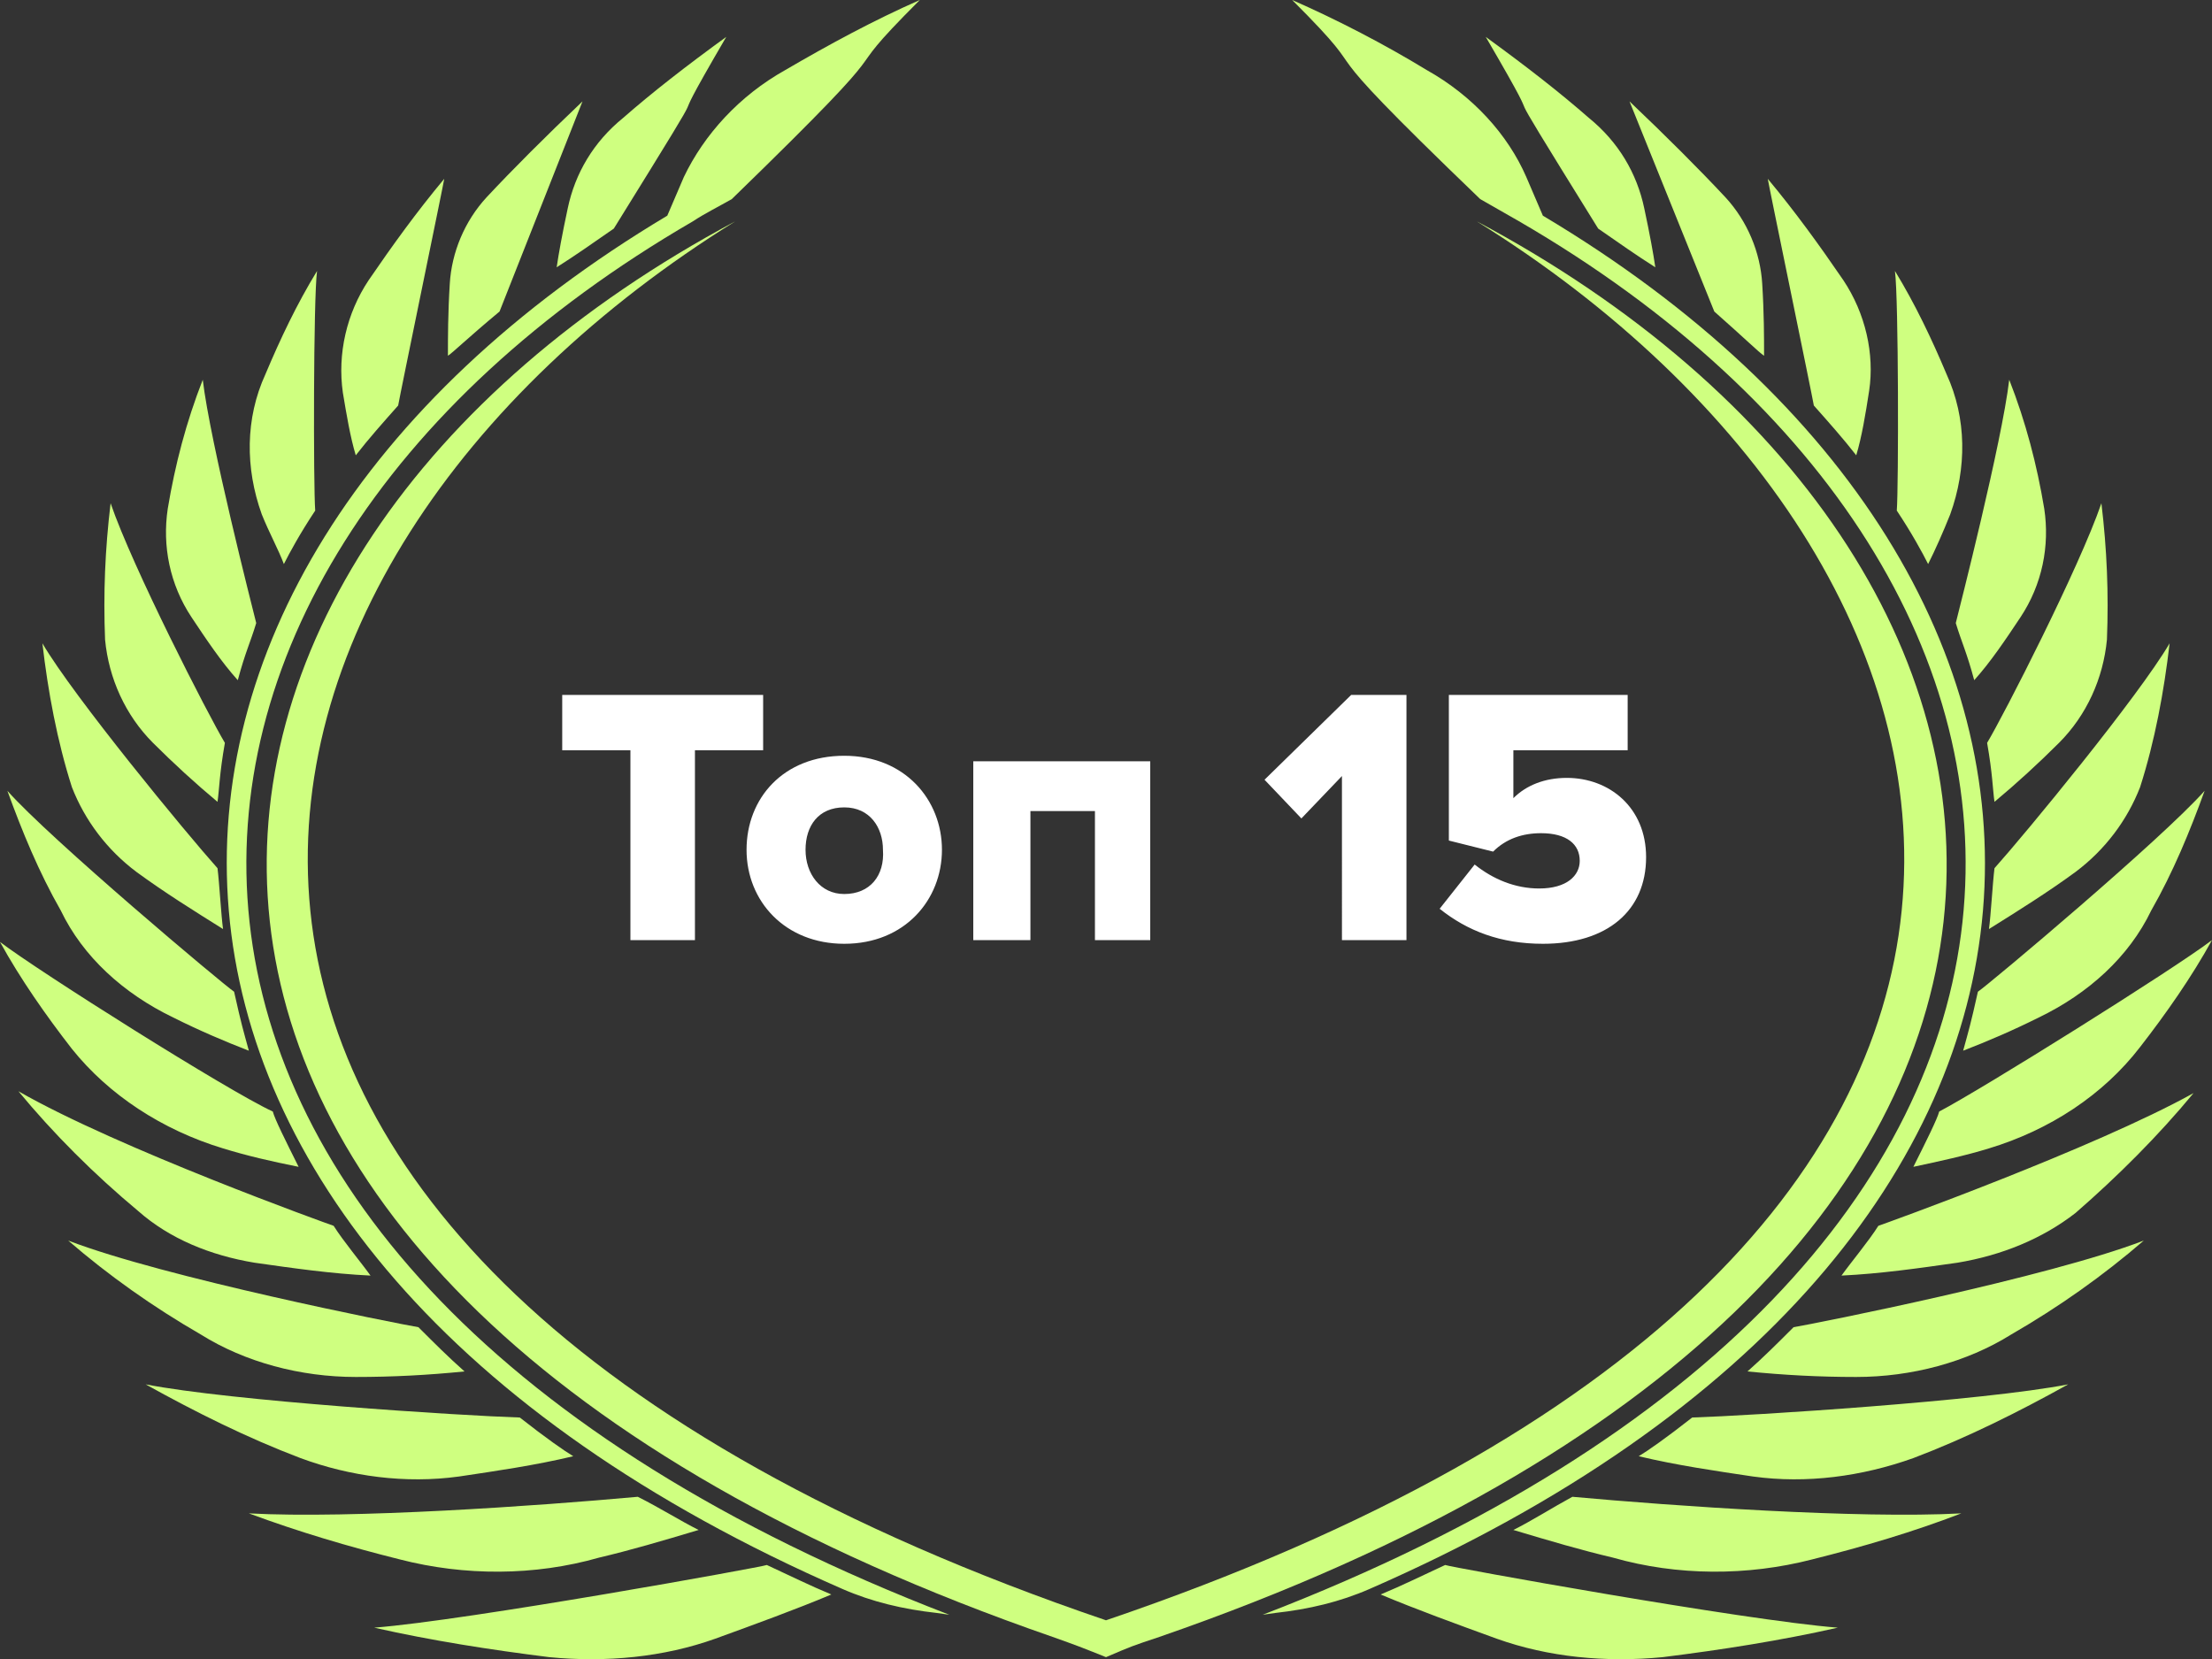 <svg version="1.1" id="Слой_1" xmlns="http://www.w3.org/2000/svg" x="0" y="0" width="120" height="90" xml:space="preserve"><rect width="100%" height="100%" fill="#333333" stroke="none"/><style>.st0{fill:#cfff80}</style><path class="st0" d="M37.6 12c.6-.4 1.4-.8 2.1-1.2C50.1.7 44.7 5.2 49.9 0c-2.5 1.1-4.9 2.4-7.3 3.8-2.5 1.4-4.4 3.5-5.5 5.8l-.9 2.1C2.9 31.6 2.9 67.5 45.7 86.2c1.6.7 3.3 1.1 5.1 1.3l.7.1C2.4 68.7 4 31.5 37.6 12zM82.4 12l-2.1-1.2C69.9.8 75.3 5.2 70.1 0c2.5 1.1 5 2.4 7.3 3.8 2.5 1.4 4.4 3.5 5.4 5.8l.9 2.1c33.4 19.9 33.4 55.8-9.4 74.5-1.6.7-3.3 1.1-5.1 1.3l-.7.1C117.6 68.7 116 31.5 82.4 12zM20.3 88.3c3.1.7 6.3 1.2 9.5 1.6 3.1.3 6.2 0 9-1 2.2-.8 4.4-1.6 6.3-2.4-1.2-.5-2.2-1-3.5-1.6-.2.1-16.2 3-21.3 3.4zM99.7 88.3c-3.1.7-6.3 1.2-9.5 1.6-3.1.3-6.2 0-9-1-2.2-.8-4.4-1.6-6.3-2.4 1.2-.5 2.2-1 3.5-1.6.2.1 16.2 3 21.3 3.4z"/><path class="st0" d="M21.7 84.6c3.5.9 7.3.9 10.8-.1 1.7-.4 3.4-.9 5.4-1.5-1-.5-2.1-1.2-3.3-1.8-5.5.5-15.5 1.2-21.1.9 2.7 1 5.4 1.8 8.2 2.5zM98.3 84.6c-3.5.9-7.3.9-10.8-.1-1.7-.4-3.4-.9-5.4-1.5 1-.5 2.1-1.2 3.2-1.8 5.5.5 15.5 1.2 21.1.9-2.6 1-5.3 1.8-8.1 2.5zM24.9 80.1c2-.3 4.1-.6 6.2-1.1-.5-.3-1.5-1-2.9-2.1-3.2-.1-15.7-.9-20.3-1.8 2.7 1.5 5.5 2.9 8.4 4 2.7 1 5.7 1.4 8.6 1zM95.1 80.1c-2-.3-4.1-.6-6.2-1.1.5-.3 1.5-1 2.9-2.1 3.2-.1 15.8-.9 20.4-1.8-2.7 1.5-5.5 2.9-8.4 4-2.8 1-5.8 1.4-8.7 1zM19.3 74.7c2 0 3.9-.1 5.9-.3-.9-.8-1.6-1.5-2.5-2.4-1.2-.2-13.8-2.7-19-4.7 2.2 1.9 4.6 3.6 7.2 5.1 2.4 1.5 5.4 2.3 8.4 2.3zM100.7 74.7c-2 0-3.9-.1-5.9-.3.9-.8 1.6-1.5 2.5-2.4 1.2-.2 13.8-2.7 19-4.7-2.2 1.9-4.6 3.6-7.2 5.1-2.4 1.5-5.4 2.3-8.4 2.3zM13.8 68.5c2.1.3 4.2.6 6.3.7-.5-.7-1.5-1.9-2-2.7-.3-.1-11.7-4.2-17.1-7.3 1.9 2.3 4.1 4.5 6.5 6.5 1.7 1.5 3.9 2.4 6.3 2.8zM106.2 68.5c-2.1.3-4.2.6-6.3.7.5-.7 1.5-1.9 2-2.7.3-.1 11.7-4.2 17.1-7.2-1.9 2.3-4.1 4.5-6.4 6.5-1.8 1.4-4 2.3-6.4 2.7zM12.1 62.3c1.3.4 2.6.7 4.1 1-.7-1.4-1.3-2.6-1.4-3-2.4-1.1-12.7-7.6-14.8-9.2 1.1 2 2.5 4 3.9 5.8 2 2.5 4.9 4.4 8.2 5.4zM107.9 62.3c-1.3.4-2.7.7-4.1 1 .7-1.4 1.3-2.6 1.4-3 2.3-1.2 12.7-7.7 14.8-9.3-1.1 2-2.5 4-3.9 5.8-2 2.6-4.9 4.5-8.2 5.5zM9.4 55.2c1.4.7 2.8 1.3 4.1 1.8-.3-1.1-.4-1.4-.8-3.2-.6-.4-10-8.3-12.3-10.9.8 2.2 1.7 4.4 2.9 6.5 1.2 2.5 3.4 4.5 6.1 5.8zM110.6 55.2c-1.4.7-2.8 1.3-4.1 1.8.3-1.1.4-1.4.8-3.2.6-.4 10-8.3 12.3-10.9-.8 2.2-1.7 4.4-2.9 6.5-1.2 2.5-3.4 4.5-6.1 5.8zM7.4 47.3c1.5 1.1 3.1 2.1 4.7 3.1-.1-.7-.2-2.5-.3-3.3-1.7-1.9-7.8-9.3-9.5-12.2.3 2.6.8 5.3 1.6 7.8.7 1.8 1.9 3.4 3.5 4.6zM112.6 47.3c-1.5 1.1-3.1 2.1-4.7 3.1.1-.7.2-2.5.3-3.3 1.7-1.9 7.8-9.3 9.5-12.2-.3 2.6-.8 5.3-1.6 7.8-.7 1.8-1.9 3.4-3.5 4.6zM8.3 40.3c1.1 1.1 2.3 2.2 3.5 3.2.1-.7.1-1.5.4-3.2-.9-1.5-5-9.5-6.2-13-.3 2.5-.4 4.9-.3 7.4.2 2.1 1.1 4.1 2.6 5.6zM111.7 40.3c-1.1 1.1-2.3 2.2-3.5 3.2-.1-.7-.1-1.5-.4-3.2.9-1.5 5-9.5 6.2-13 .3 2.5.4 4.9.3 7.4-.2 2.1-1.1 4.1-2.6 5.6zM12.9 36.9c.4-1.5.7-2.1 1-3.1-.2-.8-2.5-9.8-2.9-13.2-.9 2.3-1.5 4.6-1.9 7-.3 2 .1 4.1 1.3 5.9.8 1.2 1.6 2.4 2.5 3.4zM107.1 36.9c-.4-1.5-.7-2.1-1-3.1.2-.8 2.5-9.8 2.9-13.2.9 2.3 1.5 4.6 1.9 7 .3 2-.1 4.1-1.3 5.9-.8 1.2-1.6 2.4-2.5 3.4zM15.4 30.6c.3-.6.9-1.7 1.7-2.9-.1-1.3-.1-11.5.1-13-1.1 1.8-2 3.7-2.8 5.6-1.1 2.4-1.1 5.1-.2 7.6.4 1 .9 1.9 1.2 2.7zM104.6 30.6c-.3-.6-.9-1.7-1.7-2.9.1-1.3.1-11.5-.1-13 1.1 1.8 2 3.7 2.8 5.6 1.1 2.4 1.1 5.1.2 7.6-.4 1-.8 1.9-1.2 2.7zM19.3 24.7c.7-.9 1.5-1.8 2.3-2.7.1-.6 2.5-12.2 2.5-12.3-1.5 1.8-2.8 3.6-4.1 5.5-1.2 1.8-1.7 4-1.4 6.1.2 1.2.4 2.4.7 3.4zM100.7 24.7c-.7-.9-1.5-1.8-2.3-2.7-.1-.6-2.5-12.2-2.5-12.3 1.5 1.8 2.8 3.6 4.1 5.5 1.2 1.8 1.7 4 1.4 6-.2 1.3-.4 2.5-.7 3.5zM27.1 16.9l4.5-11.4c-2 1.9-3.8 3.7-5.2 5.2-1.2 1.3-1.9 3-2 4.7-.1 1.6-.1 2.9-.1 3.9.3-.2 1-.9 2.8-2.4zM93 16.9L88.4 5.5c2 1.9 3.8 3.7 5.2 5.2 1.2 1.3 1.9 3 2 4.7.1 1.6.1 2.9.1 3.9-.3-.2-1-.9-2.7-2.4zM30.2 14.5c1.1-.7 1.8-1.2 3.1-2.1C40 1.6 35.2 9.2 39.4 2c-2.2 1.6-4 3-5.6 4.4-1.6 1.3-2.6 3-3 4.9-.3 1.4-.5 2.5-.6 3.2zM89.8 14.5c-1.1-.7-1.8-1.2-3.1-2.1C80 1.6 84.8 9.2 80.6 2c2.2 1.6 4 3 5.6 4.4 1.6 1.3 2.6 3 3 4.9.3 1.4.5 2.5.6 3.2z"/><path class="st0" d="M60 87.9C1.5 68 10.1 30.5 39.9 12 5.6 30.3 1.1 69.4 57.1 88.8c1.4.5 1.4.5 2.9 1.1 1.4-.6 1.4-.6 2.9-1.1C119 69.4 114.5 30.3 80.1 12c29.8 18.5 38.4 56-20.1 75.9z"/><path d="M37.7 51V40.7h3.7v-3H30.5v3h3.7V51h3.5zm8.1.2c3.3 0 5.3-2.4 5.3-5.1s-2-5.1-5.3-5.1-5.3 2.3-5.3 5.1 2.1 5.1 5.3 5.1zm0-2.7c-1.3 0-2.1-1.1-2.1-2.4 0-1.3.7-2.3 2.1-2.3 1.4 0 2.1 1.1 2.1 2.3.1 1.4-.7 2.4-2.1 2.4zM62.4 51v-9.7h-9.6V51h3.1v-7h3.5v7h3zm13.9 0V37.7h-3l-4.7 4.6 2 2.1 2.2-2.3V51h3.5zm7.4.2c3.5 0 5.6-1.8 5.6-4.7 0-2.7-2-4.3-4.3-4.3-1.2 0-2.2.4-2.9 1.1v-2.6h6.2v-3h-9.7v7.9l2.4.6c.7-.7 1.6-1 2.6-1 1.4 0 2.1.6 2.1 1.5 0 .8-.7 1.5-2.2 1.5-1.3 0-2.5-.5-3.5-1.3l-1.9 2.4c1.5 1.2 3.3 1.9 5.6 1.9z" fill="#fff"/></svg>